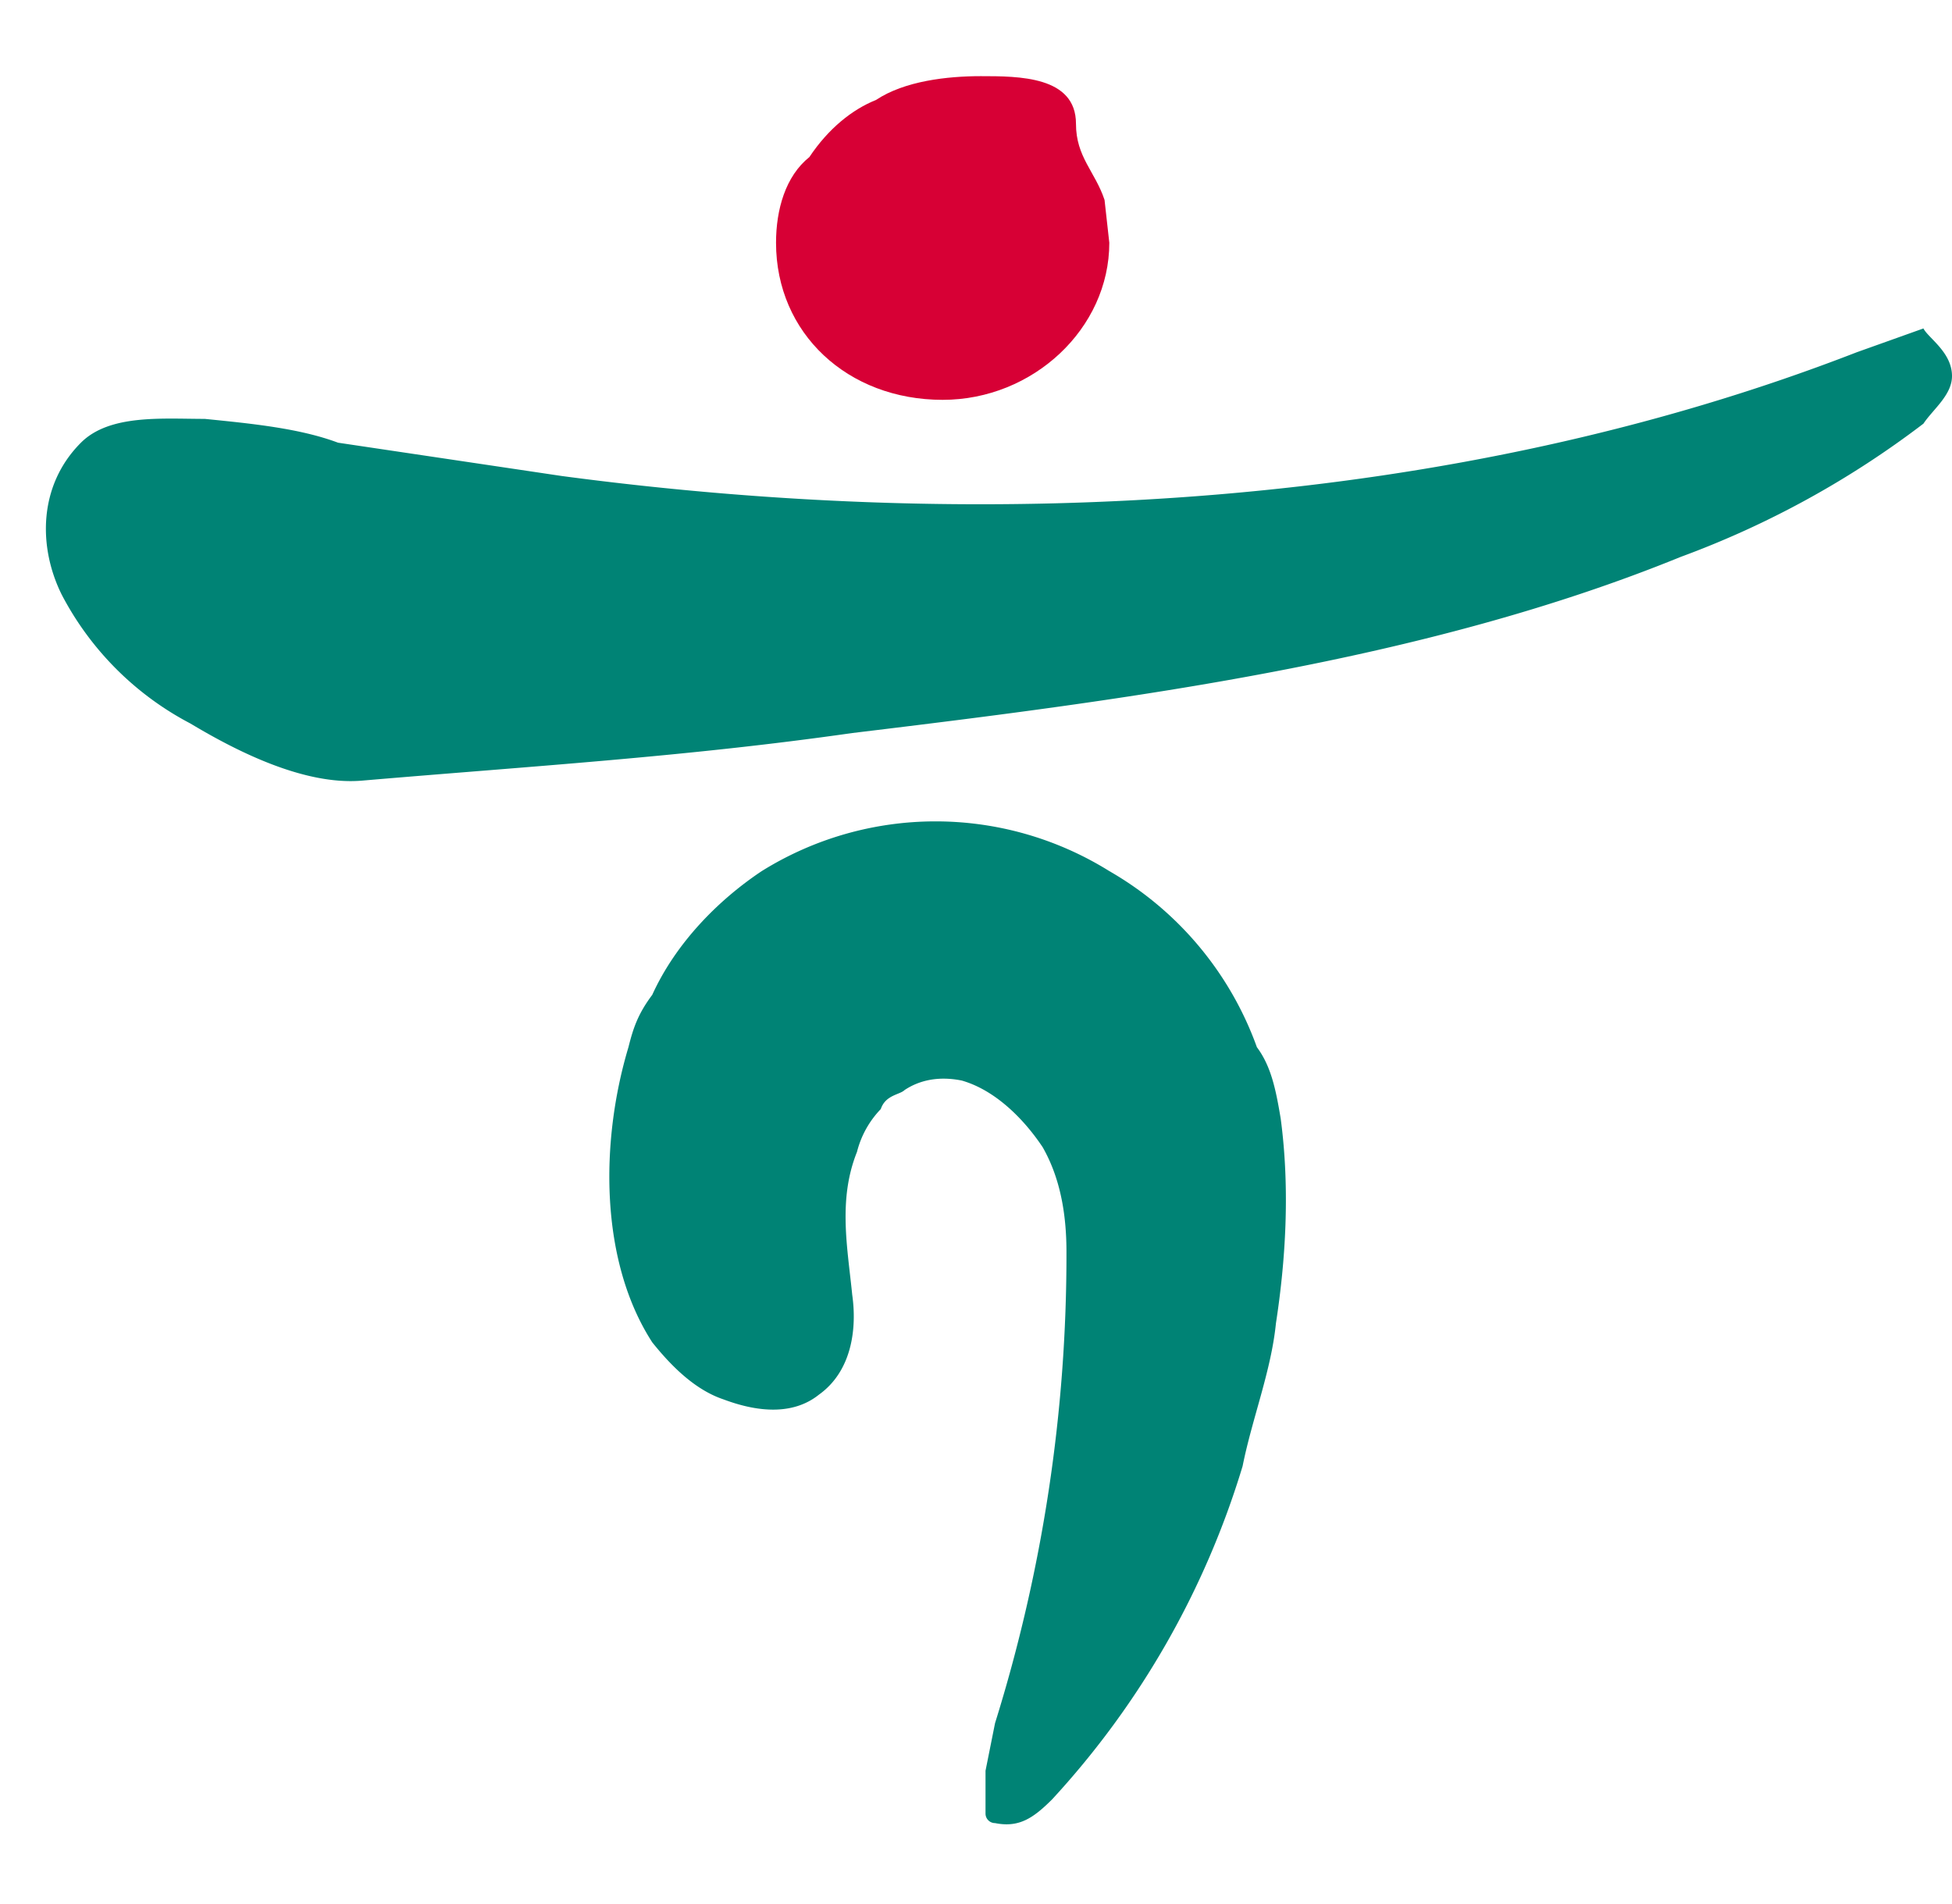 <svg xmlns="http://www.w3.org/2000/svg" width="41" height="40" fill="none"><path fill="#008375" d="M26.9 23.5c.2 1.5.1 3-.1 4.3-.1 1-.5 2-.7 3a18 18 0 0 1-4 7c-.4.4-.7.6-1.2.5a.2.2 0 0 1-.2-.2v-.9l.2-1a33 33 0 0 0 1.5-9.9c0-.7-.1-1.5-.5-2.2-.4-.6-1-1.2-1.7-1.4-.5-.1-.9 0-1.2.2-.1.1-.4.1-.5.4a2 2 0 0 0-.5.9c-.4 1-.2 2-.1 3 .1.7 0 1.6-.7 2.1-.5.4-1.2.4-2 .1-.6-.2-1.1-.7-1.5-1.2-1.1-1.7-1.1-4.2-.5-6.2.1-.4.2-.7.5-1.1.5-1.1 1.4-2 2.3-2.6a6.9 6.9 0 0 1 7.3 0 7 7 0 0 1 3.1 3.7c.3.4.4.9.5 1.5ZM41 7.9c0 .4-.4.7-.6 1a19.5 19.5 0 0 1-5.1 2.8c-5.4 2.2-11.6 3-17.4 3.7-3.5.5-6.8.7-10.3 1-1.2.1-2.6-.6-3.6-1.2a6.4 6.4 0 0 1-2.7-2.7c-.5-1-.5-2.3.4-3.2.6-.6 1.7-.5 2.6-.5 1 .1 2 .2 2.8.5l4.7.7c9 1.2 18.7.7 27.2-2.6l1.4-.5c.1.2.6.5.6 1Z"/><path fill="#D70035" d="M16.3 5.1c0 1.9 1.5 3.3 3.5 3.3 1.9 0 3.5-1.5 3.5-3.3l-.1-.9c-.2-.6-.6-.9-.6-1.6 0-1-1.2-1-2-1-.7 0-1.6.1-2.2.5-.5.2-1 .6-1.4 1.2-.5.4-.7 1.1-.7 1.8Z"/></svg>